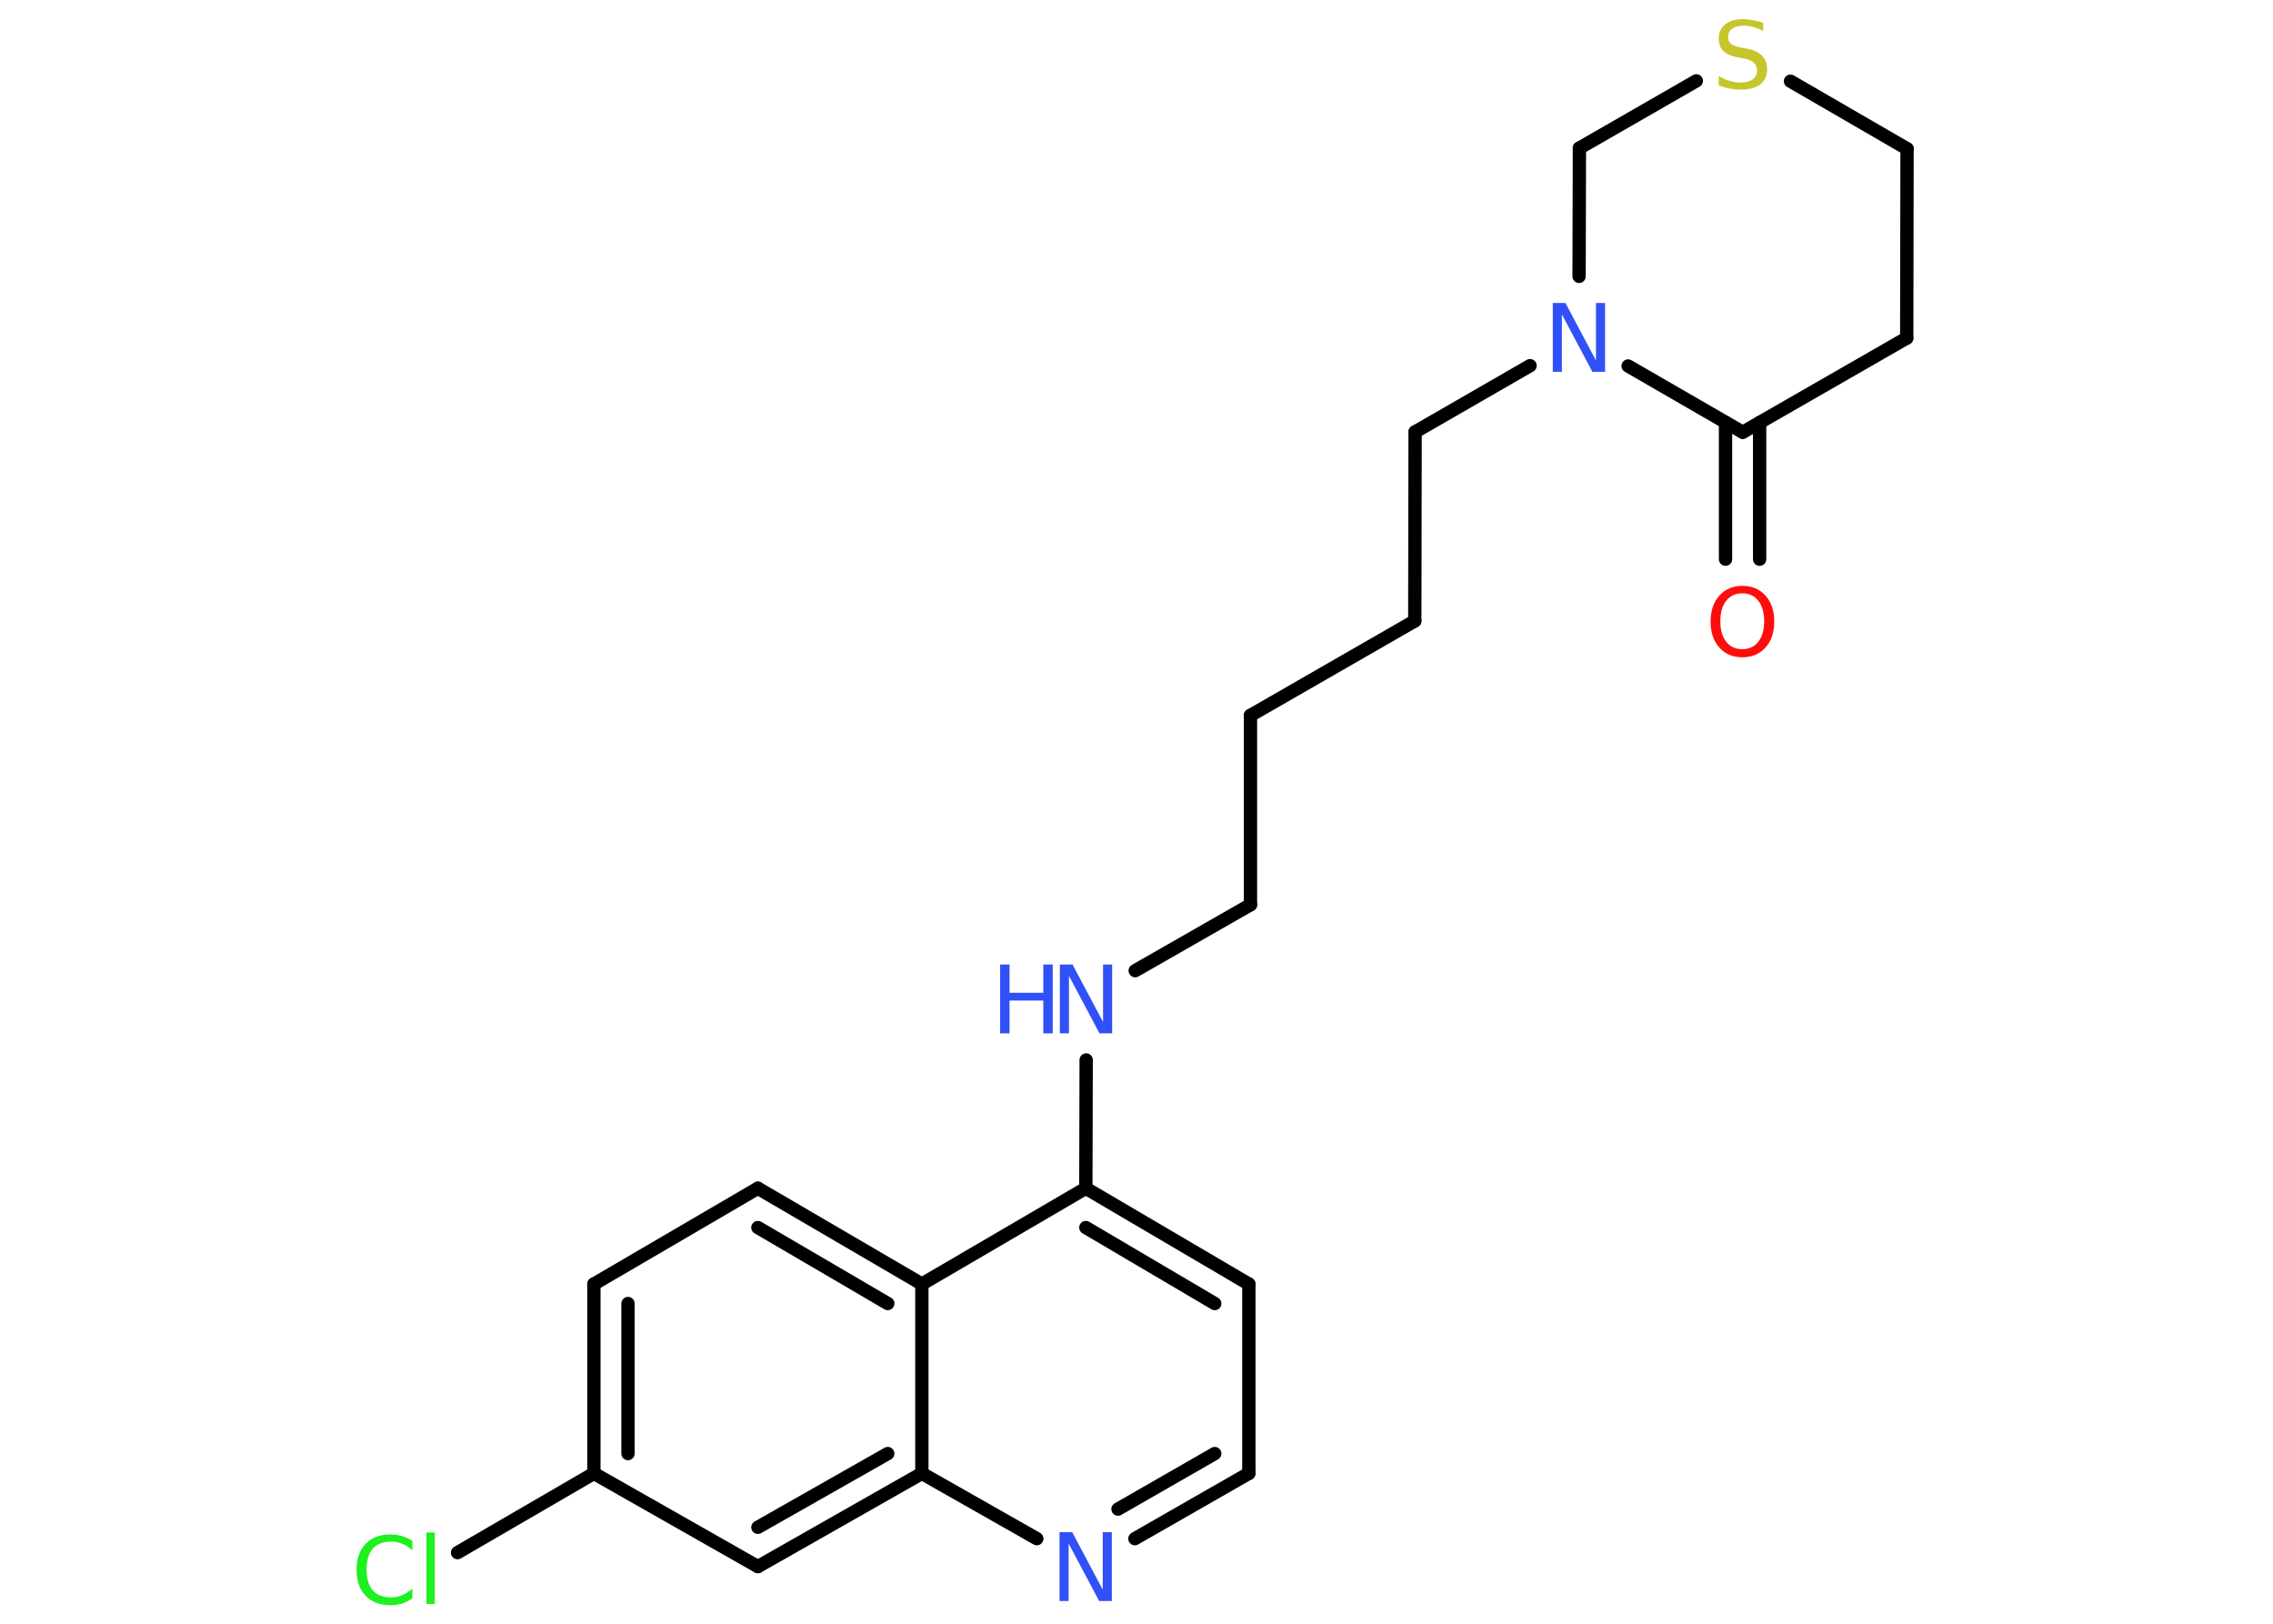 <?xml version='1.0' encoding='UTF-8'?>
<!DOCTYPE svg PUBLIC "-//W3C//DTD SVG 1.1//EN" "http://www.w3.org/Graphics/SVG/1.1/DTD/svg11.dtd">
<svg version='1.2' xmlns='http://www.w3.org/2000/svg' xmlns:xlink='http://www.w3.org/1999/xlink' width='70.0mm' height='50.0mm' viewBox='0 0 70.0 50.0'>
  <desc>Generated by the Chemistry Development Kit (http://github.com/cdk)</desc>
  <g stroke-linecap='round' stroke-linejoin='round' stroke='#000000' stroke-width='.41' fill='#3050F8'>
    <rect x='.0' y='.0' width='70.0' height='50.0' fill='#FFFFFF' stroke='none'/>
    <g id='mol1' class='mol'>
      <g id='mol1bnd1' class='bond'>
        <line x1='53.14' y1='17.22' x2='53.14' y2='13.01'/>
        <line x1='54.19' y1='17.22' x2='54.19' y2='13.01'/>
      </g>
      <line id='mol1bnd2' class='bond' x1='53.67' y1='13.31' x2='58.72' y2='10.41'/>
      <line id='mol1bnd3' class='bond' x1='58.72' y1='10.41' x2='58.73' y2='4.58'/>
      <line id='mol1bnd4' class='bond' x1='58.73' y1='4.58' x2='55.14' y2='2.5'/>
      <line id='mol1bnd5' class='bond' x1='52.24' y1='2.49' x2='48.64' y2='4.56'/>
      <line id='mol1bnd6' class='bond' x1='48.64' y1='4.56' x2='48.63' y2='8.51'/>
      <line id='mol1bnd7' class='bond' x1='53.67' y1='13.31' x2='50.14' y2='11.27'/>
      <line id='mol1bnd8' class='bond' x1='47.12' y1='11.26' x2='43.58' y2='13.3'/>
      <line id='mol1bnd9' class='bond' x1='43.58' y1='13.3' x2='43.57' y2='19.12'/>
      <line id='mol1bnd10' class='bond' x1='43.57' y1='19.12' x2='38.51' y2='22.03'/>
      <line id='mol1bnd11' class='bond' x1='38.51' y1='22.03' x2='38.51' y2='27.86'/>
      <line id='mol1bnd12' class='bond' x1='38.51' y1='27.86' x2='34.96' y2='29.89'/>
      <line id='mol1bnd13' class='bond' x1='33.45' y1='32.64' x2='33.44' y2='36.59'/>
      <g id='mol1bnd14' class='bond'>
        <line x1='38.46' y1='39.54' x2='33.44' y2='36.59'/>
        <line x1='37.41' y1='40.14' x2='33.44' y2='37.8'/>
      </g>
      <line id='mol1bnd15' class='bond' x1='38.46' y1='39.54' x2='38.46' y2='45.37'/>
      <g id='mol1bnd16' class='bond'>
        <line x1='34.95' y1='47.38' x2='38.46' y2='45.37'/>
        <line x1='34.43' y1='46.47' x2='37.41' y2='44.76'/>
      </g>
      <line id='mol1bnd17' class='bond' x1='31.93' y1='47.38' x2='28.39' y2='45.37'/>
      <g id='mol1bnd18' class='bond'>
        <line x1='23.34' y1='48.24' x2='28.39' y2='45.37'/>
        <line x1='23.34' y1='47.03' x2='27.34' y2='44.76'/>
      </g>
      <line id='mol1bnd19' class='bond' x1='23.34' y1='48.24' x2='18.29' y2='45.37'/>
      <line id='mol1bnd20' class='bond' x1='18.29' y1='45.37' x2='14.09' y2='47.81'/>
      <g id='mol1bnd21' class='bond'>
        <line x1='18.29' y1='39.54' x2='18.29' y2='45.37'/>
        <line x1='19.34' y1='40.14' x2='19.34' y2='44.76'/>
      </g>
      <line id='mol1bnd22' class='bond' x1='18.29' y1='39.54' x2='23.34' y2='36.59'/>
      <g id='mol1bnd23' class='bond'>
        <line x1='28.39' y1='39.54' x2='23.34' y2='36.59'/>
        <line x1='27.34' y1='40.14' x2='23.34' y2='37.8'/>
      </g>
      <line id='mol1bnd24' class='bond' x1='33.44' y1='36.59' x2='28.39' y2='39.54'/>
      <line id='mol1bnd25' class='bond' x1='28.39' y1='45.37' x2='28.39' y2='39.54'/>
      <path id='mol1atm1' class='atom' d='M53.66 18.27q-.31 .0 -.5 .23q-.18 .23 -.18 .63q.0 .4 .18 .63q.18 .23 .5 .23q.31 .0 .49 -.23q.18 -.23 .18 -.63q.0 -.4 -.18 -.63q-.18 -.23 -.49 -.23zM53.66 18.04q.44 .0 .71 .3q.27 .3 .27 .8q.0 .5 -.27 .8q-.27 .3 -.71 .3q-.45 .0 -.71 -.3q-.27 -.3 -.27 -.8q.0 -.5 .27 -.8q.27 -.3 .71 -.3z' stroke='none' fill='#FF0D0D'/>
      <path id='mol1atm5' class='atom' d='M54.3 .67v.28q-.16 -.08 -.31 -.12q-.14 -.04 -.28 -.04q-.23 .0 -.36 .09q-.13 .09 -.13 .26q.0 .14 .09 .21q.09 .07 .32 .12l.17 .03q.32 .06 .47 .22q.15 .15 .15 .41q.0 .31 -.21 .47q-.21 .16 -.61 .16q-.15 .0 -.32 -.03q-.17 -.03 -.35 -.1v-.29q.17 .1 .34 .15q.17 .05 .33 .05q.25 .0 .38 -.1q.13 -.1 .13 -.27q.0 -.16 -.1 -.24q-.1 -.09 -.31 -.13l-.17 -.03q-.32 -.06 -.46 -.2q-.14 -.14 -.14 -.38q.0 -.28 .2 -.44q.2 -.16 .55 -.16q.15 .0 .3 .03q.16 .03 .32 .08z' stroke='none' fill='#C6C62C'/>
      <path id='mol1atm7' class='atom' d='M47.83 9.33h.38l.94 1.77v-1.77h.28v2.12h-.39l-.94 -1.77v1.77h-.28v-2.12z' stroke='none'/>
      <g id='mol1atm12' class='atom'>
        <path d='M32.65 29.7h.38l.94 1.77v-1.77h.28v2.12h-.39l-.94 -1.77v1.77h-.28v-2.12z' stroke='none'/>
        <path d='M30.8 29.7h.29v.87h1.04v-.87h.29v2.12h-.29v-1.01h-1.04v1.01h-.29v-2.12z' stroke='none'/>
      </g>
      <path id='mol1atm16' class='atom' d='M32.64 47.18h.38l.94 1.77v-1.77h.28v2.12h-.39l-.94 -1.77v1.77h-.28v-2.12z' stroke='none'/>
      <path id='mol1atm20' class='atom' d='M12.7 47.44v.3q-.15 -.14 -.31 -.2q-.16 -.07 -.35 -.07q-.36 .0 -.56 .22q-.19 .22 -.19 .64q.0 .42 .19 .64q.19 .22 .56 .22q.18 .0 .35 -.07q.16 -.07 .31 -.2v.3q-.15 .1 -.32 .16q-.17 .05 -.36 .05q-.48 .0 -.76 -.29q-.28 -.29 -.28 -.8q.0 -.51 .28 -.8q.28 -.29 .76 -.29q.19 .0 .36 .05q.17 .05 .32 .15zM13.13 47.19h.26v2.2h-.26v-2.2z' stroke='none' fill='#1FF01F'/>
    </g>
  </g>
</svg>
